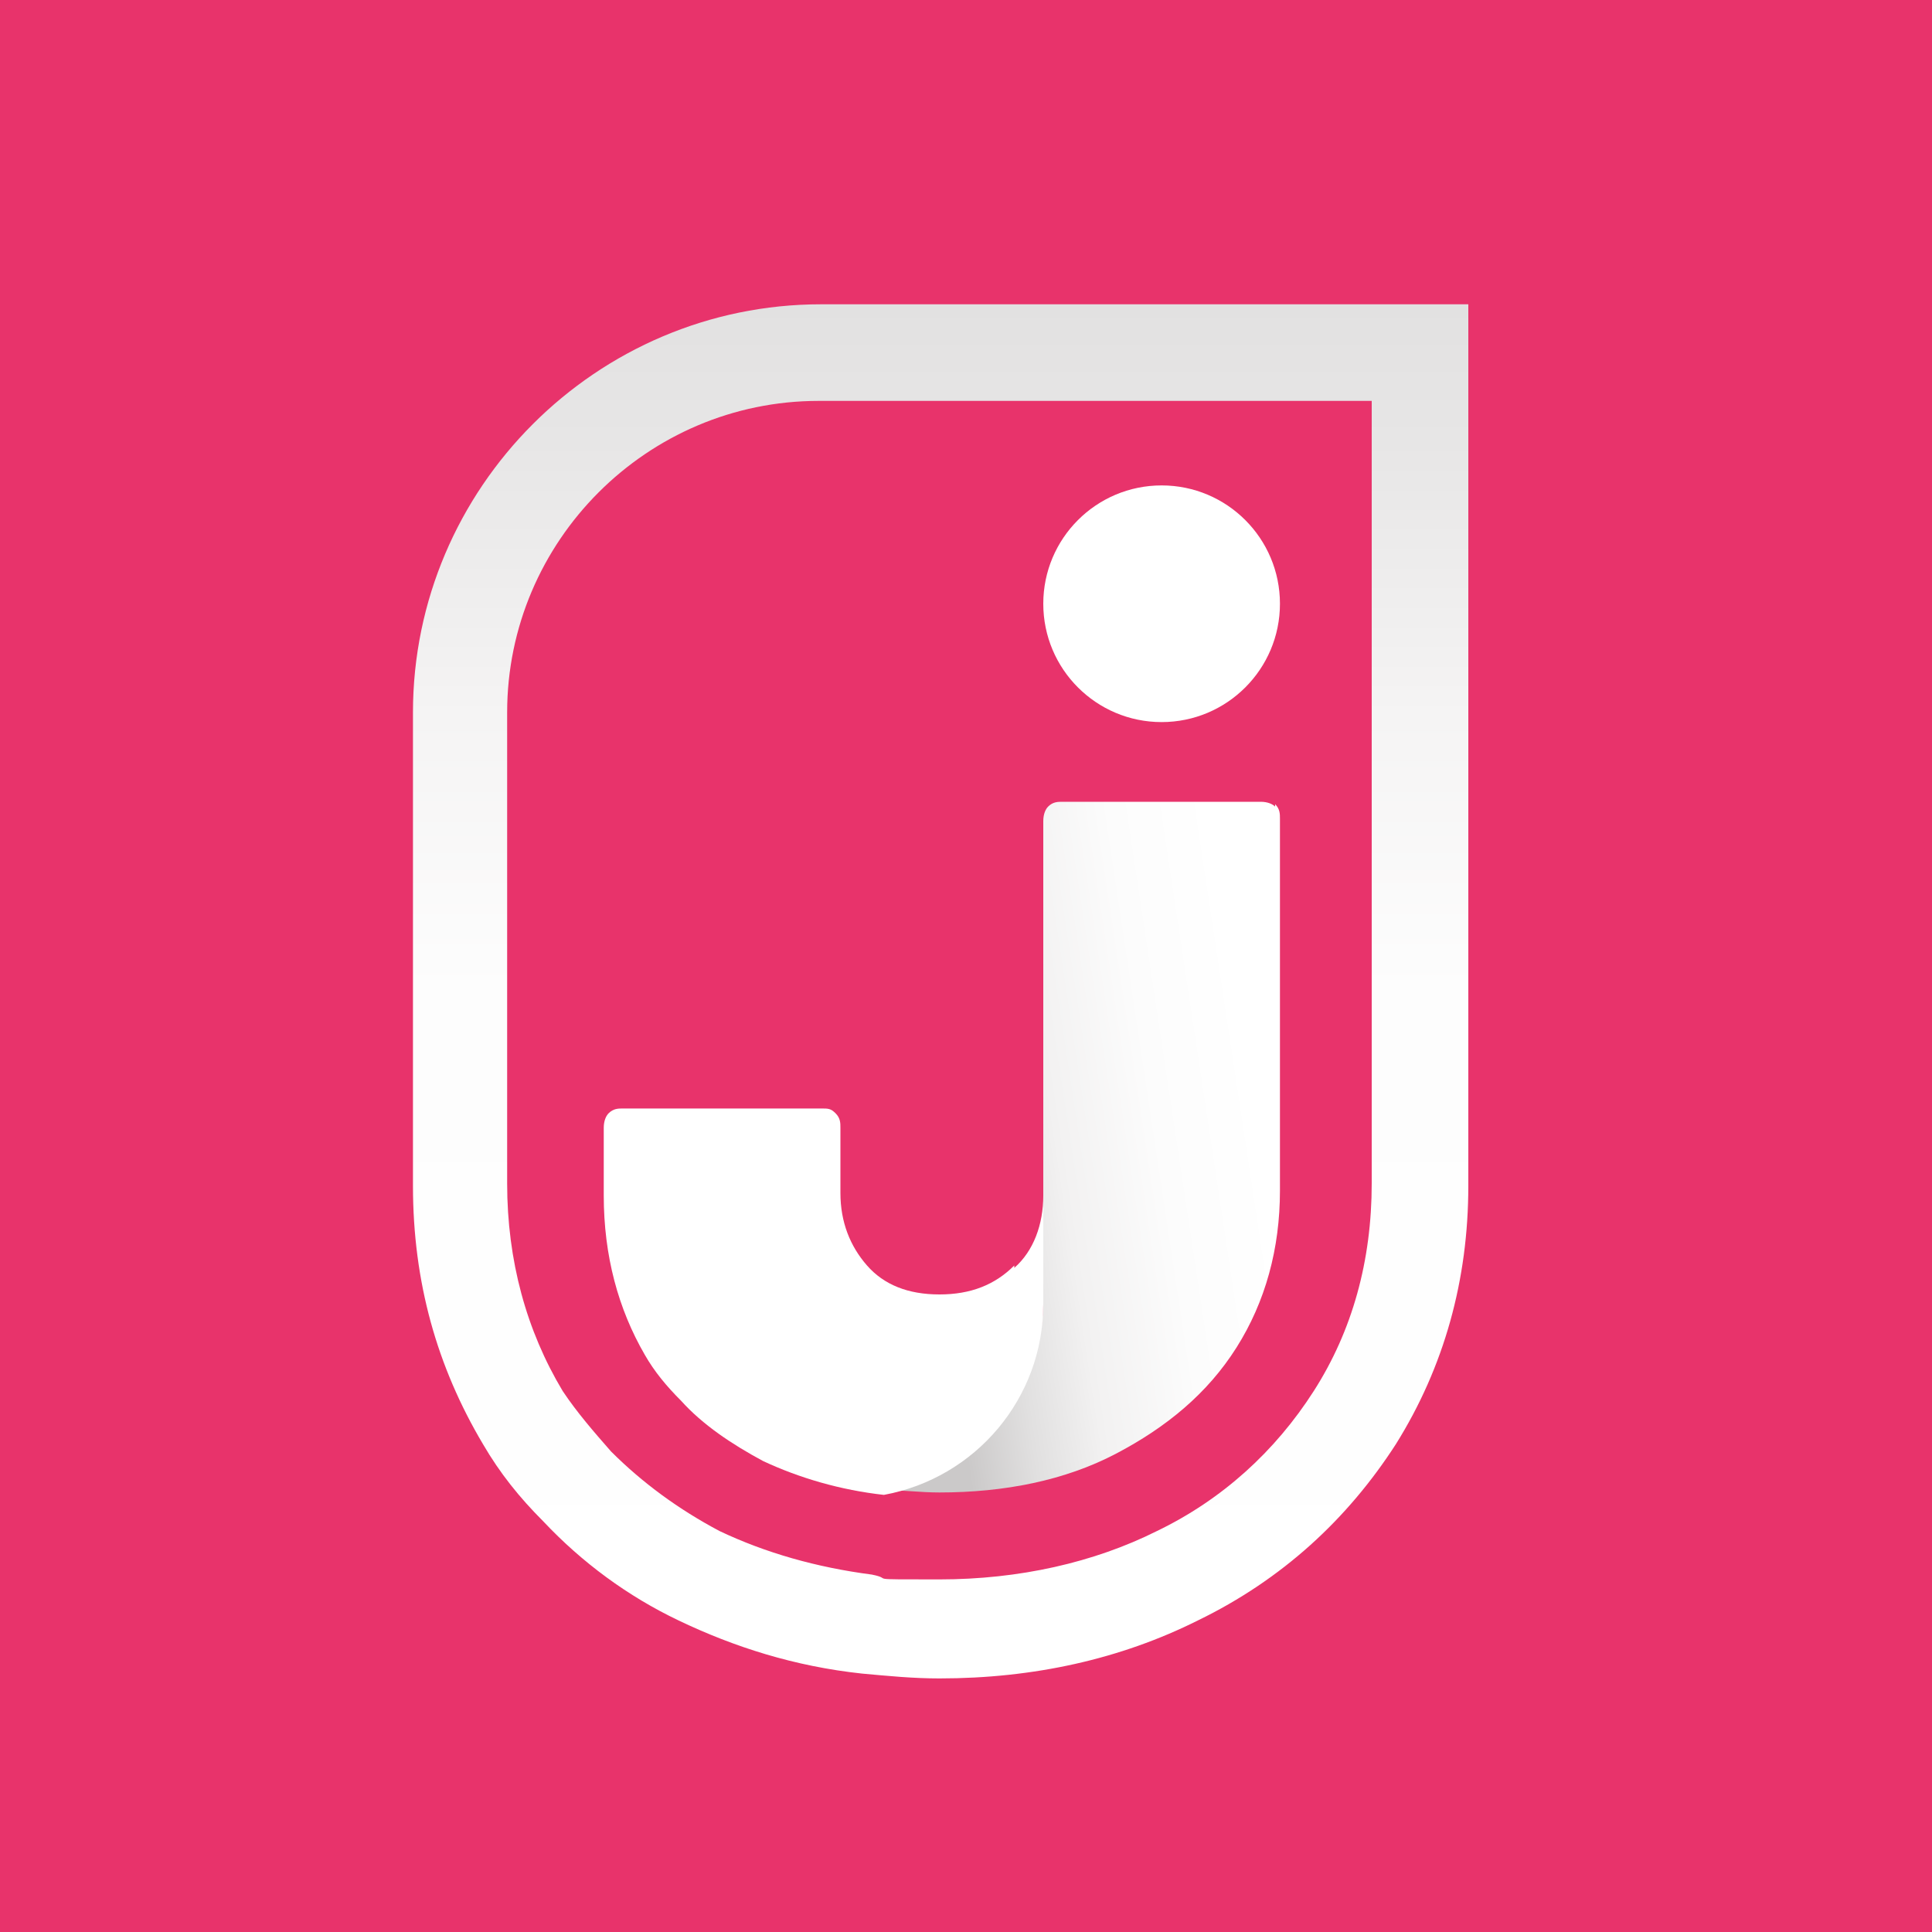 <?xml version="1.0" encoding="UTF-8"?>
<svg id="Capa_1" xmlns="http://www.w3.org/2000/svg" version="1.1" xmlns:xlink="http://www.w3.org/1999/xlink" viewBox="0 0 80 80">
  <!-- Generator: Adobe Illustrator 29.1.0, SVG Export Plug-In . SVG Version: 2.1.0 Build 142)  -->
  <defs>
    <style>
      .st0 {
        fill: #fff;
      }

      .st1 {
        fill: url(#Degradado_sin_nombre_2);
      }

      .st2 {
        fill: #e8336b;
      }

      .st3 {
        fill: url(#Degradado_sin_nombre_3);
      }

      .st4 {
        fill: url(#Degradado_sin_nombre);
      }
    </style>
    <linearGradient id="Degradado_sin_nombre" data-name="Degradado sin nombre" x1="39" y1="12.6" x2="39" y2="69.4" gradientTransform="translate(0 82) scale(1 -1)" gradientUnits="userSpaceOnUse">
      <stop offset="0" stop-color="#fff"/>
      <stop offset=".5" stop-color="#fdfdfd"/>
      <stop offset=".7" stop-color="#f5f4f4"/>
      <stop offset=".9" stop-color="#e7e6e6"/>
      <stop offset="1" stop-color="#e2e1e1"/>
    </linearGradient>
    <linearGradient id="Degradado_sin_nombre_2" data-name="Degradado sin nombre 2" x1="52.1" y1="35.9" x2="38.2" y2="33.8" gradientTransform="translate(0 82) scale(1 -1)" gradientUnits="userSpaceOnUse">
      <stop offset="0" stop-color="#fff"/>
      <stop offset=".3" stop-color="#fcfcfc"/>
      <stop offset=".6" stop-color="#f2f1f1"/>
      <stop offset=".8" stop-color="#e1e0e0"/>
      <stop offset="1" stop-color="#cbc9c9"/>
    </linearGradient>
    <linearGradient id="Degradado_sin_nombre_3" data-name="Degradado sin nombre 3" x1="41.5" y1="21.6" x2="32.2" y2="32.5" gradientTransform="translate(0 82) scale(1 -1)" gradientUnits="userSpaceOnUse">
      <stop offset="0" stop-color="#fff"/>
      <stop offset="1" stop-color="#fff"/>
    </linearGradient>
  </defs>
  <rect class="st2" x="-2.8" y="-2.8" width="85.6" height="85.6"/>
  <g id="Layer_1">
    <circle class="st2" cx="40" cy="40" r="40"/>
    <g>
      <path class="st4" d="M56.8,16.6v32.4c0,3.2-.8,6.1-2.4,8.6-1.6,2.5-3.8,4.5-6.5,5.8-2.6,1.3-5.7,2-9,2s-1.8,0-2.8-.2c-2.3-.3-4.4-.9-6.3-1.8-1.7-.9-3.2-2-4.5-3.3-.7-.8-1.4-1.6-2-2.5-1.5-2.5-2.3-5.4-2.3-8.6v-2.7c0-.2,0-.4,0-.6,0-.3,0-.7,0-1v-15.2c0-7.1,5.8-12.9,12.9-12.9h22.8M60.8,12.6h-26.8c-9.3,0-16.9,7.6-16.9,16.9v15.2c0,.3,0,.6,0,1,0,.2,0,.5,0,.7v2.7c0,4,1,7.5,2.9,10.7.7,1.2,1.5,2.2,2.5,3.2,1.6,1.7,3.5,3.1,5.6,4.1,2.3,1.1,4.8,1.9,7.6,2.2,1.1.1,2.1.2,3.2.2,3.9,0,7.5-.8,10.7-2.4,3.5-1.7,6.2-4.2,8.2-7.3,2-3.2,3-6.8,3-10.7V12.6h0Z"/>
      <g>
        <path class="st1" d="M52.8,33.4c-.1-.1-.3-.2-.6-.2h-8.2c-.2,0-.4,0-.6.2-.1.1-.2.3-.2.6v19.8c0,4-2.8,7.2-6.6,7.9.8,0,1.5.1,2.3.1,2.7,0,5.2-.5,7.3-1.6s3.8-2.5,5-4.4c1.2-1.9,1.8-4.1,1.8-6.5v-15.4c0-.2,0-.4-.2-.6Z"/>
        <path class="st3" d="M42,52.4c-.8.8-1.8,1.2-3.1,1.2s-2.3-.4-3-1.2c-.7-.8-1.1-1.8-1.1-3v-2.7c0-.2,0-.4-.2-.6s-.3-.2-.6-.2h-8.2c-.2,0-.4,0-.6.2-.1.1-.2.3-.2.6v2.8c0,2.5.6,4.7,1.7,6.6.4.7.9,1.3,1.5,1.9.9,1,2.1,1.8,3.4,2.5,1.5.7,3.2,1.2,5,1.4,3.8-.7,6.6-4,6.6-7.9v-4.5c0,1.2-.4,2.3-1.2,3Z"/>
      </g>
      <circle class="st0" cx="48.1" cy="25" r="4.9"/>
    </g>
  </g>
</svg>